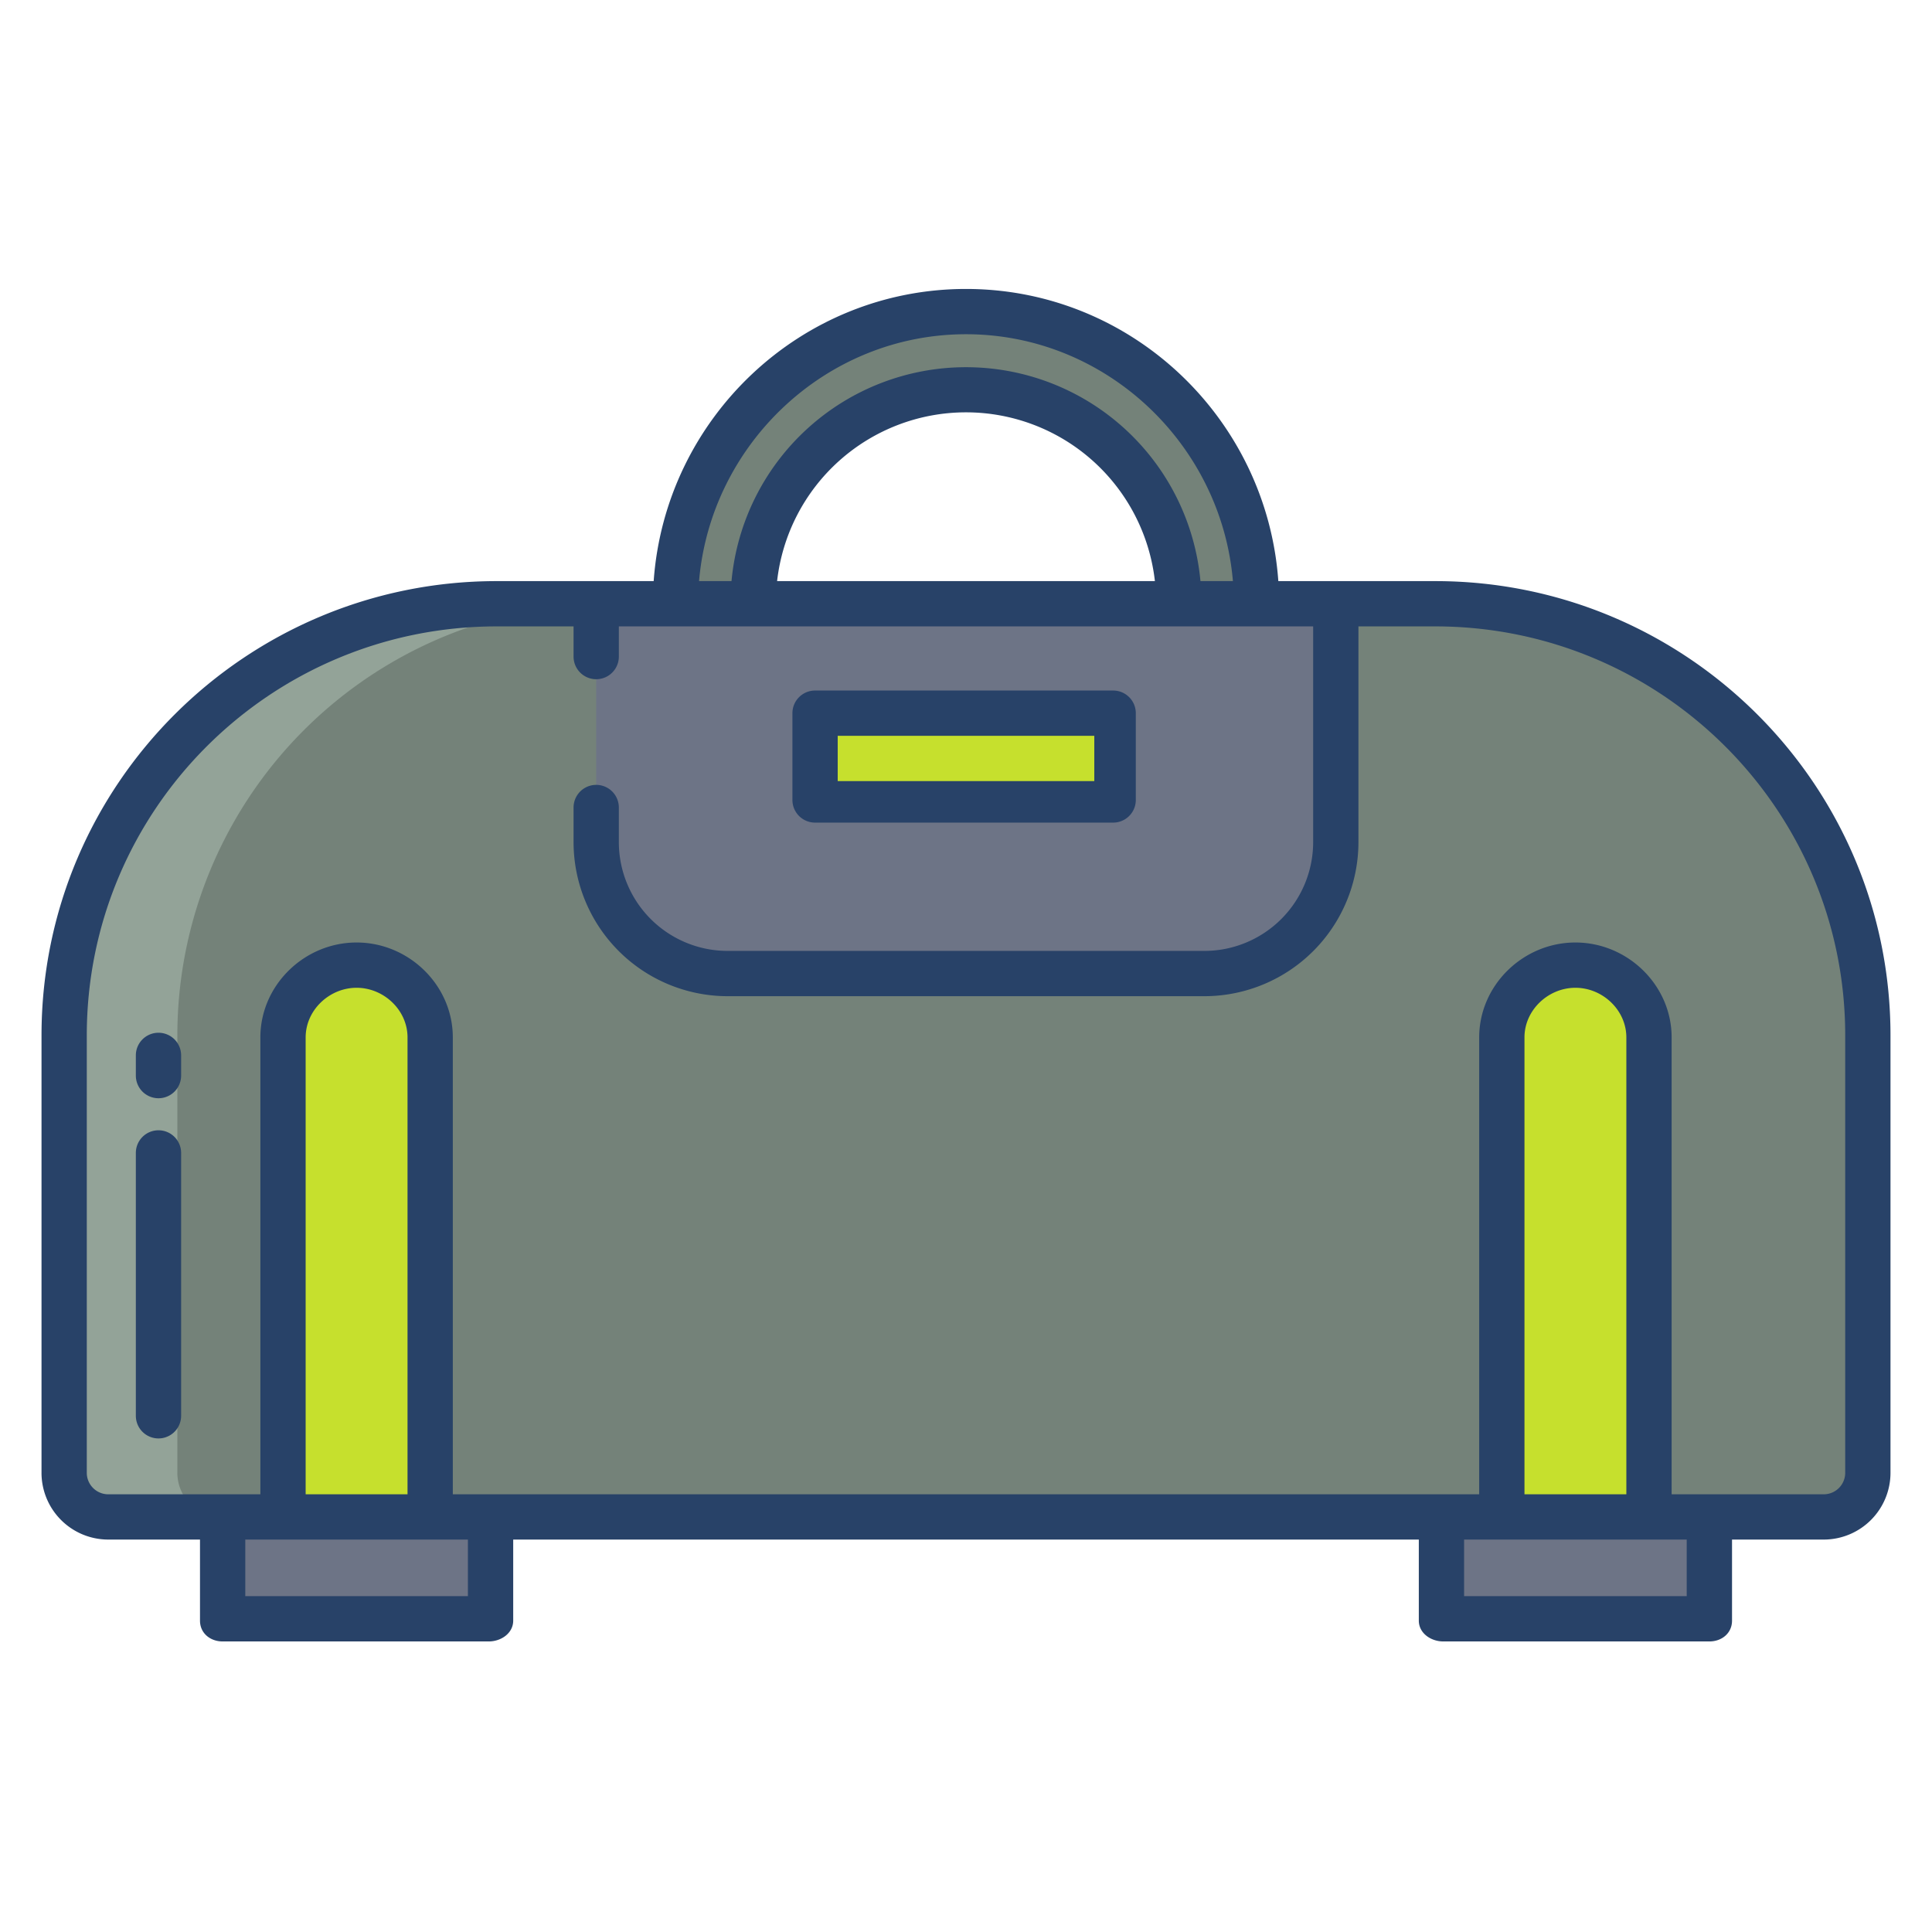 <svg id="Layer_1" height="512" viewBox="0 0 512 512" width="512" xmlns="http://www.w3.org/2000/svg" data-name="Layer 1"><path d="m380.34 160h-248.68a114.43 114.43 0 0 0 -114.66 114.39v115.89a11.686 11.686 0 0 0 11.47 11.72h455.06a11.686 11.686 0 0 0 11.47-11.72v-115.89a114.43 114.43 0 0 0 -114.66-114.39z" fill="#748279"/><path d="m158 160v63.26a34.81 34.81 0 0 0 34.54 34.74h126.92a34.81 34.81 0 0 0 34.54-34.74v-63.26z" fill="#6d7486"/><path d="m216.26 189.45h79.48v23.26h-79.48z" fill="#c6e02d"/><path d="m333.01 159.73h-20.59a56.42 56.42 0 1 0 -112.84 0h-20.59c.11-42.59 34.62-77.22 77.01-77.22s76.9 34.63 77.01 77.22z" fill="#748279"/><path d="m382 402h71v27h-71z" fill="#6d7486"/><path d="m436.58 401.52v.23h-38.12v-126.82a19.06 19.06 0 1 1 38.12 0z" fill="#c6e02d"/><path d="m59 402h71v27h-71z" fill="#6d7486"/><path d="m113.54 401.52v.23h-38.12v-126.82a19.06 19.06 0 1 1 38.12 0z" fill="#c6e02d"/><path d="m47 390.28v-115.89a114.43 114.43 0 0 1 114.66-114.39h-30a114.43 114.43 0 0 0 -114.66 114.39v115.89a11.686 11.686 0 0 0 11.47 11.72h30a11.686 11.686 0 0 1 -11.47-11.72z" fill="#93a398"/><g fill="#284268"><path d="m216 218h79a6 6 0 0 0 6-6v-23a6 6 0 0 0 -6-6h-79a6 6 0 0 0 -6 6v23a6 6 0 0 0 6 6zm6-23h68v12h-68z"/><path d="m42 299.537a6 6 0 0 0 -6 6v69.663a6 6 0 0 0 12 0v-69.663a6 6 0 0 0 -6-6z"/><path d="m42 273.689a6 6 0 0 0 -6 6v5.357a6 6 0 0 0 12 0v-5.357a6 6 0 0 0 -6-6z"/><path d="m380.342 154h-41.572c-3.07-43.207-39.009-77.425-82.77-77.425s-79.7 34.218-82.77 77.425h-41.572c-66.531 0-120.658 53.861-120.658 120.393v115.889a17.7 17.7 0 0 0 17.466 17.718h24.534v21.488c0 3.312 2.7 5.512 6.01 5.512h70.5c3.314 0 6.494-2.2 6.494-5.512v-21.488h239.996v21.488c0 3.313 3.18 5.512 6.494 5.512h70.5c3.313 0 6.01-2.2 6.01-5.512v-21.488h24.534a17.7 17.7 0 0 0 17.462-17.718v-115.889c0-66.532-54.127-120.393-120.658-120.393zm-124.342-65.425c37.125 0 67.667 29.157 70.734 65.425h-8.6a62.4 62.4 0 0 0 -124.276 0h-8.6c3.075-36.268 33.617-65.425 70.742-65.425zm50.061 65.425h-100.122a50.379 50.379 0 0 1 100.122 0zm-182.061 269h-59v-15h59zm-43-27v-121.067c0-7.257 6.3-13.161 13.5-13.161s13.5 5.9 13.5 13.161v121.067zm366 27h-59v-15h59zm-43-27v-121.067c0-7.257 6.3-13.161 13.5-13.161s13.5 5.9 13.5 13.161v121.067zm85-5.718a5.694 5.694 0 0 1 -5.466 5.718h-40.534v-121.067c0-13.874-11.683-25.161-25.5-25.161s-25.5 11.287-25.5 25.161v121.067h-272v-121.067c0-13.874-11.683-25.161-25.5-25.161s-25.5 11.287-25.5 25.161v121.067h-40.534a5.694 5.694 0 0 1 -5.466-5.718v-115.889c0-59.915 48.744-108.393 108.658-108.393h20.342v8a6 6 0 0 0 12 0v-8h184v57.257a28.847 28.847 0 0 1 -28.537 28.743h-126.926a28.847 28.847 0 0 1 -28.537-28.743v-9.257a6 6 0 0 0 -12 0v9.257a40.859 40.859 0 0 0 40.537 40.743h126.926a40.859 40.859 0 0 0 40.537-40.743v-57.257h20.342c59.914 0 108.658 48.478 108.658 108.393z"/></g></svg>